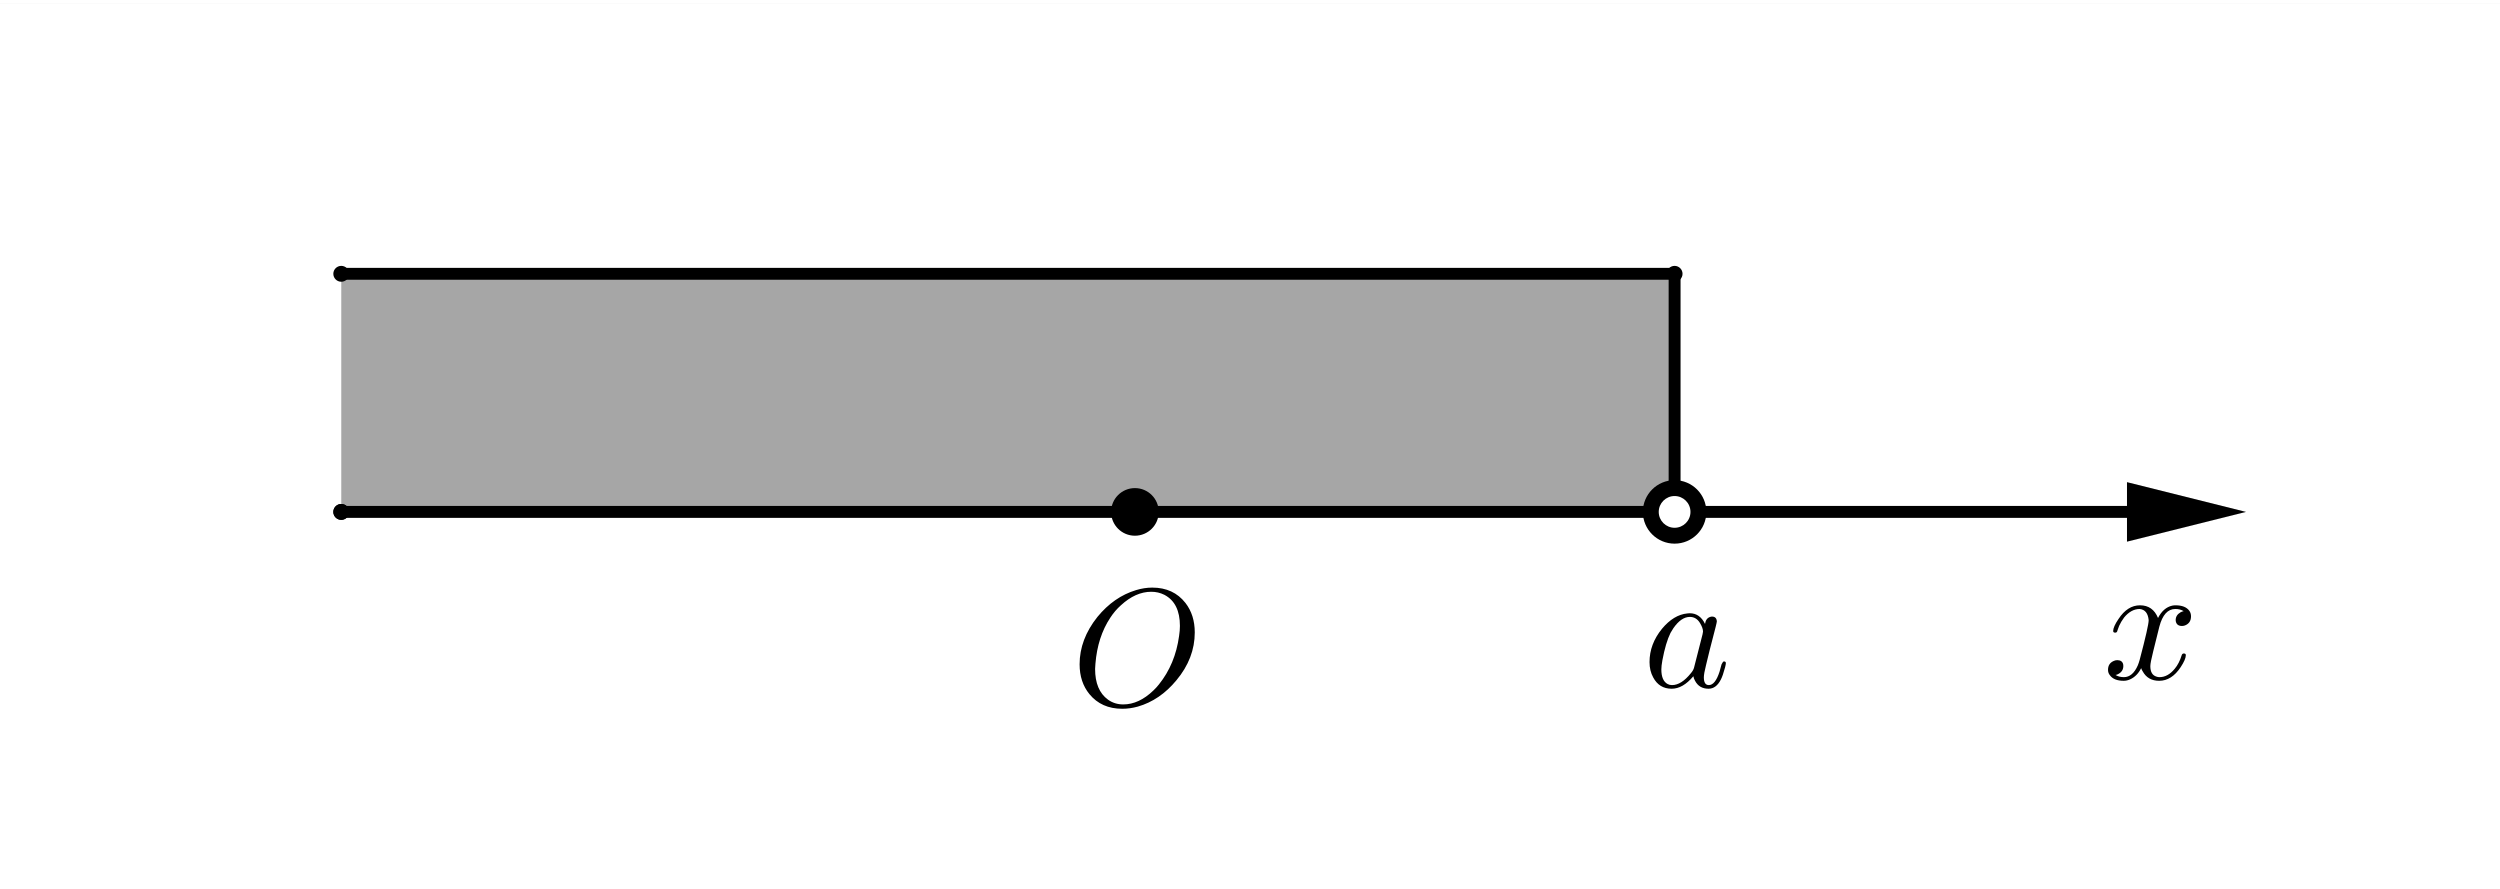<?xml version="1.0" encoding="ISO-8859-1" standalone="no"?>

<svg 
     version="1.1"
     baseProfile="full"
     xmlns="http://www.w3.org/2000/svg"
     xmlns:xlink="http://www.w3.org/1999/xlink"
     xmlns:ev="http://www.w3.org/2001/xml-events"
     width="6.3cm"
     height="2.24cm"
     viewBox="0 0 315 111"
     >
<rect x="0" y="0" width="315" height="111" fill="#808080" stroke="none"/>
<title>

</title>
<g stroke-linejoin="miter" stroke-dashoffset="0" stroke-dasharray="none" stroke-width="1" stroke-miterlimit="10.000" stroke-linecap="square">
<clipPath id="clipb3ce19f0-6d27-4a8f-a25a-c355576a7609">
  <path d="M 0 0 L 0 112.00 L 315.00 112.00 L 315.00 0 z"/>
</clipPath>
<g clip-path="url(#clip1)">
<g fill-opacity="1" fill-rule="nonzero" stroke="none" fill="#ffffff">
  <path d="M 0 0 L 315.00 0 L 315.00 112.00 L 0 112.00 L 0 0 z"/>
</g> <!-- drawing style -->
</g> <!-- clip1 -->
<g id="misc">
</g><!-- misc -->
<g id="layer0">
<clipPath id="clipe8b7cf41-3b3a-4384-a2bd-24a95d0db829">
  <path d="M 0 0 L 0 112.00 L 315.00 112.00 L 315.00 0 z"/>
</clipPath>
<g clip-path="url(#clip2)">
<g fill-opacity=".349" fill-rule="evenodd" stroke="none" fill="#000000">
  <path d="M 211.00 64.000 L 211.00 34.000 L 43.000 34.000 L 43.000 64.000 z"/>
<title>Quadrilateral q1</title>
<desc>Quadrilateral q1: Polygon E, F, G, H</desc>

</g> <!-- drawing style -->
</g> <!-- clip2 -->
<clipPath id="clipc38ef7c3-5fc0-4adb-b7f6-9518f1962aa0">
  <path d="M 0 0 L 0 112.00 L 315.00 112.00 L 315.00 0 z"/>
</clipPath>
<g clip-path="url(#clip3)">
<g stroke-linejoin="round" stroke-width="1.5" stroke-linecap="round" fill="none" stroke-opacity="1" stroke="#000000">
  <path d="M 211.00 64.000 L 211.00 34.000"/>
<title>Segment e</title>
<desc>Segment e: Segment E, F</desc>

</g> <!-- drawing style -->
</g> <!-- clip3 -->
<clipPath id="clip37c3aea4-09db-47fe-8536-6945d2f1b9eb">
  <path d="M 0 0 L 0 112.00 L 315.00 112.00 L 315.00 0 z"/>
</clipPath>
<g clip-path="url(#clip4)">
<g stroke-linejoin="round" stroke-width="1.5" stroke-linecap="round" fill="none" stroke-opacity="1" stroke="#000000">
  <path d="M 211.00 34.000 L 43.000 34.000"/>
<title>Segment f</title>
<desc>Segment f: Segment F, G</desc>

</g> <!-- drawing style -->
</g> <!-- clip4 -->
<clipPath id="clipe42e2eaf-1a75-4177-a546-15ad3c1151a4">
  <path d="M 0 0 L 0 112.00 L 315.00 112.00 L 315.00 0 z"/>
</clipPath>
<g clip-path="url(#clip5)">
<g stroke-linejoin="round" stroke-width="1.5" stroke-linecap="round" fill="none" stroke-opacity="1" stroke="#000000">
  <path d="M 43.000 64.000 L 268.00 64.000"/>
<title>Vector u</title>
<desc>Vector u: Vector(A, B)</desc>

</g> <!-- drawing style -->
</g> <!-- clip5 -->
<clipPath id="clip8980ddc6-a37c-498d-b9ab-2e41978e202c">
  <path d="M 0 0 L 0 112.00 L 315.00 112.00 L 315.00 0 z"/>
</clipPath>
<g clip-path="url(#clip6)">
<g fill-opacity="1" fill-rule="evenodd" stroke="none" fill="#000000">
  <path d="M 283.00 64.000 L 268.00 67.750 L 268.00 60.250 z"/>
<title>Vector u</title>
<desc>Vector u: Vector(A, B)</desc>

</g> <!-- drawing style -->
</g> <!-- clip6 -->
<clipPath id="clipe4c79162-69a0-416f-a927-7a9103bbdd88">
  <path d="M 0 0 L 0 112.00 L 315.00 112.00 L 315.00 0 z"/>
</clipPath>
<g clip-path="url(#clip7)">
<g fill-opacity="1" fill-rule="nonzero" stroke="none" fill="#000000">
  <path d="M 44.000 64.000 C 44.000 64.552 43.552 65.000 43.000 65.000 C 42.448 65.000 42.000 64.552 42.000 64.000 C 42.000 63.448 42.448 63.000 43.000 63.000 C 43.552 63.000 44.000 63.448 44.000 64.000 z"/>
<title>Point A</title>
<desc>Point A: Point on xAxis</desc>

</g> <!-- drawing style -->
</g> <!-- clip7 -->
<clipPath id="clip51a229f0-96eb-4f4e-b734-507eb5bc6691">
  <path d="M 0 0 L 0 112.00 L 315.00 112.00 L 315.00 0 z"/>
</clipPath>
<g clip-path="url(#clip8)">
<g fill-opacity="1" fill-rule="nonzero" stroke="none" fill="#000000">
  <path d="M 146.00 64.000 C 146.00 65.657 144.66 67.000 143.00 67.000 C 141.34 67.000 140.00 65.657 140.00 64.000 C 140.00 62.343 141.34 61.000 143.00 61.000 C 144.66 61.000 146.00 62.343 146.00 64.000 z"/>
<title>Point C</title>
<desc>C = (0, 0)</desc>

</g> <!-- drawing style -->
</g> <!-- clip8 -->
<g transform="matrix(.21, 0, 0, .21, 135.00, 88.343)">
<clipPath id="clipc22b7542-2834-4969-8035-a2aaf58fceb5">
  <path d="M -642.86 -420.68 L -642.86 112.65 L 857.14 112.65 L 857.14 -420.68 z"/>
</clipPath>
<g clip-path="url(#clip9)">
<g fill-opacity="1" fill-rule="nonzero" stroke="none" fill="#000000">
  <path d="M 74.000 -43.594 L 74.000 -43.594 Q 74.000 -28.094 63.000 -14.906 Q 53.094 -2.906 39.797 .906 Q 35.094 2.203 30.500 2.203 Q 18.000 2.203 10.797 -6.594 Q 4.906 -13.797 4.906 -24.500 Q 4.906 -39.500 15.594 -52.906 Q 25.500 -65.000 38.797 -69.000 Q 43.703 -70.500 48.500 -70.500 Q 61.203 -70.500 68.406 -61.297 Q 74.000 -54.094 74.000 -43.594 z M 31.094 -.406 L 31.094 -.406 Q 40.500 -.406 49.203 -8.797 Q 51.000 -10.500 52.500 -12.406 Q 62.297 -24.594 64.594 -41.500 Q 65.094 -44.797 65.094 -47.500 Q 65.094 -61.203 55.906 -66.094 Q 55.797 -66.094 55.703 -66.203 Q 52.094 -68.000 47.906 -68.000 Q 38.500 -68.000 29.703 -59.906 Q 26.094 -56.703 23.297 -52.406 Q 15.703 -40.906 14.406 -24.906 Q 14.203 -23.094 14.203 -21.703 Q 14.203 -8.906 21.906 -3.297 Q 25.906 -.406 31.094 -.406 z"/>
<title>Point C</title>
<desc>C = (0, 0)</desc>

</g> <!-- drawing style -->
</g> <!-- clip9 -->
</g> <!-- transform -->
<clipPath id="clipf4476acf-0b03-4708-adce-c0df0c5fda0f">
  <path d="M 0 0 L 0 112.00 L 315.00 112.00 L 315.00 0 z"/>
</clipPath>
<g clip-path="url(#clip10)">
<g fill-opacity="1" fill-rule="nonzero" stroke="none" fill="#000000">
  <path d="M 215.00 64.000 C 215.00 66.209 213.21 68.000 211.00 68.000 C 208.79 68.000 207.00 66.209 207.00 64.000 C 207.00 61.791 208.79 60.000 211.00 60.000 C 213.21 60.000 215.00 61.791 215.00 64.000 z"/>
<title>Point D</title>
<desc>Point D: Point on u</desc>

</g> <!-- drawing style -->
</g> <!-- clip10 -->
<g transform="matrix(.21, 0, 0, .21, 207.00, 86.051)">
<clipPath id="clip550b5d30-112c-43b9-ba02-96ab203a8755">
  <path d="M -985.71 -409.77 L -985.71 123.57 L 514.29 123.57 L 514.29 -409.77 z"/>
</clipPath>
<g clip-path="url(#clip11)">
<g fill-opacity="1" fill-rule="nonzero" stroke="none" fill="#000000">
  <path d="M 37.297 -37.797 Q 37.797 -41.203 40.406 -42.000 Q 40.906 -42.203 41.500 -42.203 Q 44.094 -42.203 44.406 -39.500 Q 44.406 -38.906 43.703 -36.094 L 40.094 -22.094 Q 38.594 -15.797 37.906 -13.094 Q 36.594 -7.906 36.594 -5.703 Q 36.594 -1.094 39.594 -1.094 Q 43.406 -1.094 46.000 -9.094 Q 46.500 -10.797 47.203 -13.500 Q 48.000 -15.203 48.594 -15.297 Q 49.797 -15.297 49.797 -14.297 Q 49.797 -12.797 48.000 -7.297 Q 47.406 -5.594 46.797 -4.406 Q 44.000 1.094 39.406 1.094 Q 33.797 1.094 31.297 -3.703 Q 30.594 -4.906 30.297 -6.406 Q 24.000 1.094 17.297 1.094 Q 9.797 1.094 6.203 -5.703 Q 4 -9.703 4 -14.906 Q 4 -25.703 11.500 -34.906 Q 18.500 -43.297 26.703 -44.094 Q 27.406 -44.203 28.094 -44.203 Q 34.203 -44.203 37.297 -37.797 z M 30.797 -11.906 L 30.797 -11.906 L 35.797 -31.500 Q 36.094 -33.000 36.094 -33.203 Q 36.094 -35.297 34.297 -38.297 Q 32.094 -42.000 28.203 -42.000 Q 23.000 -42.000 18.297 -35.203 Q 17.406 -33.906 16.594 -32.406 Q 13.703 -26.594 11.703 -15.906 Q 11.094 -12.500 11.094 -10.500 Q 11.094 -3.703 14.906 -1.703 Q 16.000 -1.094 17.500 -1.094 Q 23.094 -1.094 28.797 -8.203 Q 30.203 -9.797 30.703 -11.500 L 30.703 -11.594 Q 30.797 -11.797 30.797 -11.906 z"/>
<title>Point D</title>
<desc>Point D: Point on u</desc>

</g> <!-- drawing style -->
</g> <!-- clip11 -->
</g> <!-- transform -->
<clipPath id="clip511b30c5-10a5-426b-88f5-118539bfcdaa">
  <path d="M 0 0 L 0 112.00 L 315.00 112.00 L 315.00 0 z"/>
</clipPath>
<g clip-path="url(#clip12)">
<g fill-opacity="1" fill-rule="nonzero" stroke="none" fill="#ffffff">
  <path d="M 213.00 64.000 C 213.00 65.105 212.10 66.000 211.00 66.000 C 209.90 66.000 209.00 65.105 209.00 64.000 C 209.00 62.895 209.90 62.000 211.00 62.000 C 212.10 62.000 213.00 62.895 213.00 64.000 z"/>
<title>Point E</title>
<desc>Point E: (x(D), 0)</desc>

</g> <!-- drawing style -->
</g> <!-- clip12 -->
<clipPath id="clip99151288-7fc3-4da3-96b7-6cf1d46fd74b">
  <path d="M 0 0 L 0 112.00 L 315.00 112.00 L 315.00 0 z"/>
</clipPath>
<g clip-path="url(#clip13)">
<g fill-opacity="1" fill-rule="nonzero" stroke="none" fill="#000000">
  <path d="M 212.00 34.000 C 212.00 34.552 211.55 35.000 211.00 35.000 C 210.45 35.000 210.00 34.552 210.00 34.000 C 210.00 33.448 210.45 33.000 211.00 33.000 C 211.55 33.000 212.00 33.448 212.00 34.000 z"/>
<title>Point F</title>
<desc>Point F: (x(D), 0.6)</desc>

</g> <!-- drawing style -->
</g> <!-- clip13 -->
<clipPath id="clipa9bc6ced-fbed-42a2-a0b1-015470936a20">
  <path d="M 0 0 L 0 112.00 L 315.00 112.00 L 315.00 0 z"/>
</clipPath>
<g clip-path="url(#clip14)">
<g fill-opacity="1" fill-rule="nonzero" stroke="none" fill="#000000">
  <path d="M 44.000 34.000 C 44.000 34.552 43.552 35.000 43.000 35.000 C 42.448 35.000 42.000 34.552 42.000 34.000 C 42.000 33.448 42.448 33.000 43.000 33.000 C 43.552 33.000 44.000 33.448 44.000 34.000 z"/>
<title>Point G</title>
<desc>Point G: (-2, y(F))</desc>

</g> <!-- drawing style -->
</g> <!-- clip14 -->
<clipPath id="clip8d624f98-cb70-4aae-932a-86d889bf65b2">
  <path d="M 0 0 L 0 112.00 L 315.00 112.00 L 315.00 0 z"/>
</clipPath>
<g clip-path="url(#clip15)">
<g fill-opacity="1" fill-rule="nonzero" stroke="none" fill="#000000">
  <path d="M 44.000 64.000 C 44.000 64.552 43.552 65.000 43.000 65.000 C 42.448 65.000 42.000 64.552 42.000 64.000 C 42.000 63.448 42.448 63.000 43.000 63.000 C 43.552 63.000 44.000 63.448 44.000 64.000 z"/>
<title>Point H</title>
<desc>Point H: (x(G), 0)</desc>

</g> <!-- drawing style -->
</g> <!-- clip15 -->
<g transform="matrix(.21, 0, 0, .21, 265.00, 85.051)">
<clipPath id="clip710b0e14-750d-478b-ba6e-5dffaf45a60f">
  <path d="M -1261.9 -405.00 L -1261.9 128.33 L 238.10 128.33 L 238.10 -405.00 z"/>
</clipPath>
<g clip-path="url(#clip16)">
<g fill-opacity="1" fill-rule="nonzero" stroke="none" fill="#000000">
  <path d="M 33.406 -30.203 L 30.000 -16.500 Q 28.297 -9.703 28.297 -7.703 Q 28.297 -2.5 32.000 -1.406 Q 32.797 -1.094 33.797 -1.094 Q 38.797 -1.094 42.906 -6.094 Q 45.594 -9.297 47.094 -14.203 Q 47.406 -15.297 48.406 -15.297 Q 49.594 -15.297 49.594 -14.297 Q 49.594 -11.797 46.500 -7.094 Q 41.094 1.094 33.594 1.094 Q 26.797 1.094 23.703 -4.594 Q 23.094 -5.5 22.797 -6.5 Q 20.406 -1.703 16.203 .203 Q 14.297 1.094 12.297 1.094 Q 6.297 1.094 3.906 -2.406 Q 2.906 -3.703 2.906 -5.5 Q 2.906 -9.203 6.094 -10.703 Q 7.203 -11.297 8.406 -11.297 Q 11.406 -11.297 12.000 -8.797 Q 12.094 -8.297 12.094 -7.797 Q 12.094 -4.406 8.703 -2.797 Q 8.094 -2.5 7.406 -2.406 Q 9.5 -1.094 12.406 -1.094 Q 17.703 -1.094 20.797 -8.203 Q 21.406 -9.703 21.906 -11.500 Q 27.297 -31.906 27.297 -35.297 Q 26.703 -41.500 21.906 -42.000 Q 16.703 -42.000 12.406 -36.703 L 12.406 -36.594 Q 12.406 -36.500 12.297 -36.500 Q 10.797 -34.500 9.594 -31.906 Q 9.094 -30.703 8.703 -29.500 L 8.5 -28.906 Q 8.297 -27.797 7.203 -27.797 Q 6 -27.797 6 -28.797 Q 6 -31.297 9.203 -36.000 Q 14.594 -44.203 22.094 -44.203 Q 29.797 -44.203 32.906 -36.594 Q 36.094 -42.797 41.406 -44.000 Q 42.406 -44.203 43.406 -44.203 Q 49.297 -44.203 51.703 -40.906 Q 52.703 -39.500 52.703 -37.594 Q 52.703 -33.500 49.000 -32.094 Q 48.094 -31.797 47.297 -31.797 Q 44.203 -31.797 43.594 -34.500 Q 43.500 -34.906 43.500 -35.297 Q 43.500 -38.297 46.406 -40.000 Q 47.297 -40.500 48.297 -40.703 Q 46.203 -42.000 43.297 -42.000 Q 36.500 -42.000 33.703 -31.406 Q 33.500 -30.797 33.406 -30.203 z"/>
<title>x</title>
<desc>text1 = “x”</desc>

</g> <!-- drawing style -->
</g> <!-- clip16 -->
</g> <!-- transform -->
</g><!-- layer0 -->
</g> <!-- default stroke -->
</svg> <!-- bounding box -->
